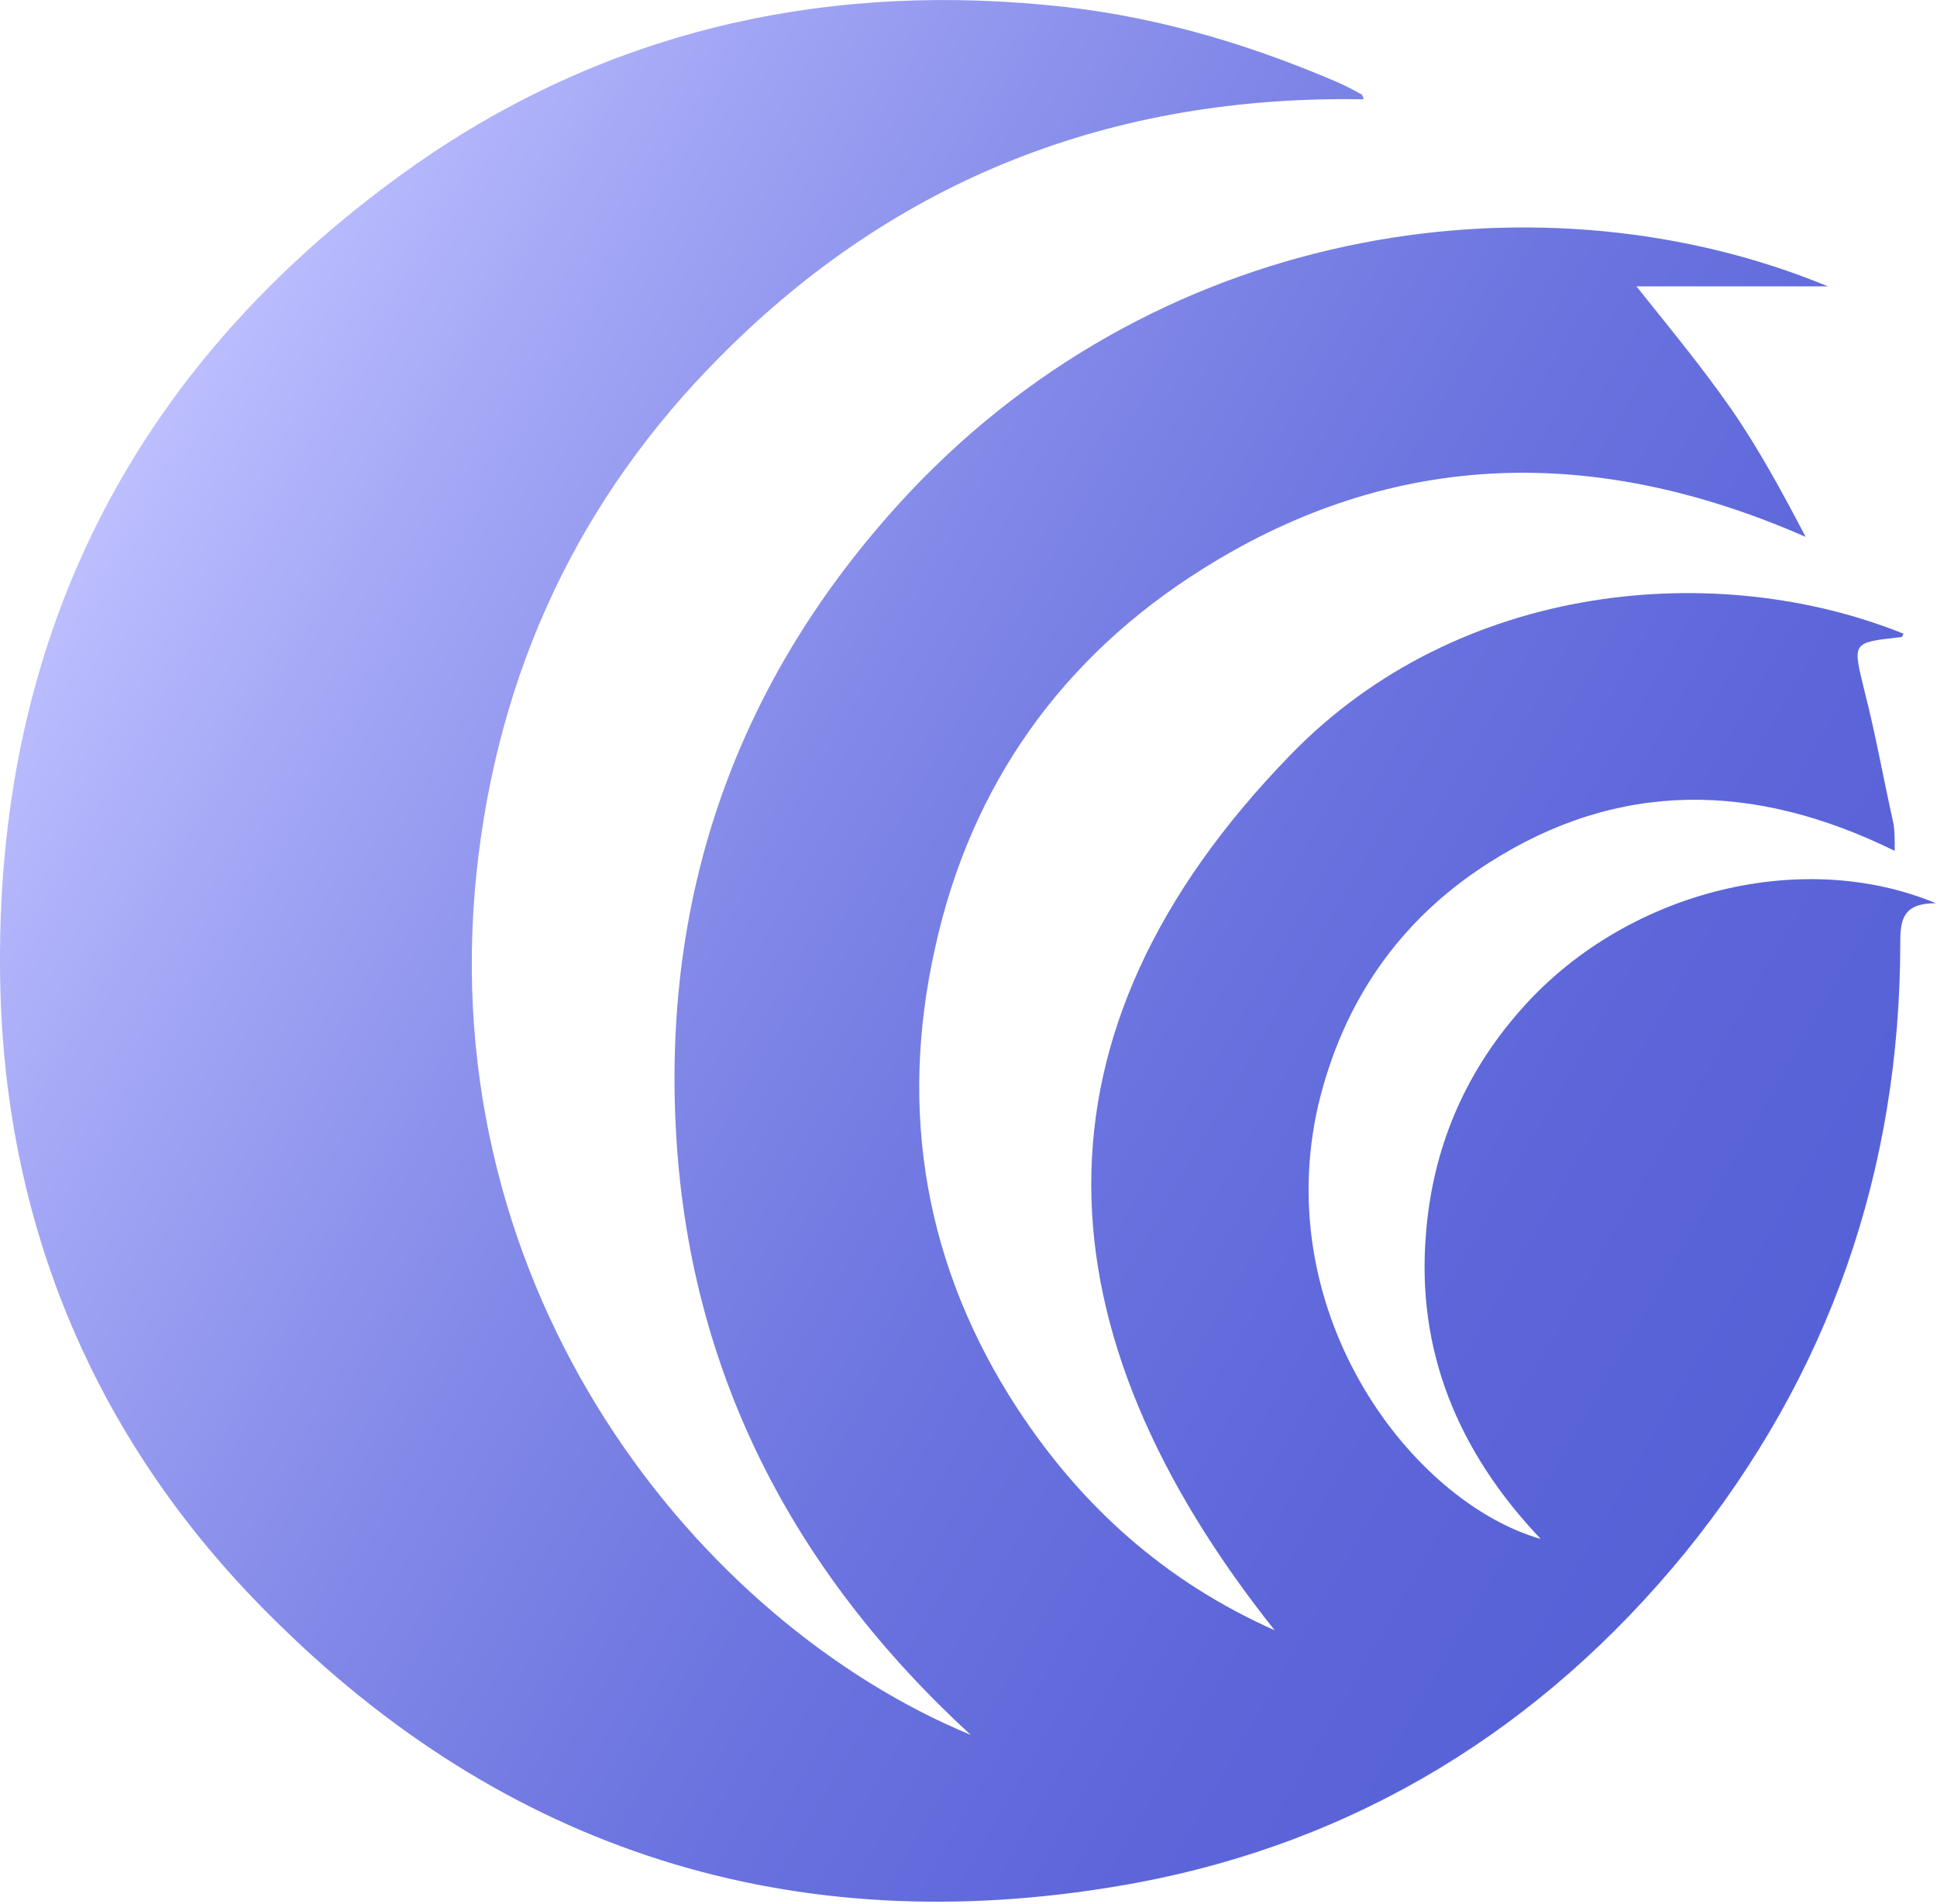 <svg fill="none" height="171" viewBox="0 0 174 171" width="174" xmlns="http://www.w3.org/2000/svg" xmlns:xlink="http://www.w3.org/1999/xlink"><linearGradient id="a" gradientUnits="userSpaceOnUse" x1="12.485" x2="160.809" y1="40.258" y2="125.894"><stop offset="0" stop-color="#bcbeff"/><stop offset=".151" stop-color="#a3a7f5"/><stop offset=".387" stop-color="#8289e8"/><stop offset=".612" stop-color="#6a73df"/><stop offset=".822" stop-color="#5c66d9"/><stop offset="1" stop-color="#5761d7"/></linearGradient><path d="m122.502 8.92c-22.5-.4-41.9 7.1-57.7 23-12.8 12.8-20.1 28.4-22 46.5-3.9 37.8 20 67.299 44.4 77.4-16-14.7-25.4-32.7-26.5-54.6-1.1-21.899 6-40.999 21-56.999 23.2-24.6 57.4-28.9 82.5-18.5-5.5 0-11 0-17.2 0 3.2 4 6 7.4 8.5 11s4.6 7.5 6.7 11.5c-18.7-8.2-36.9-8-54.2 2.9-12.6 7.9-20.8 19.4-24 34-3.3 14.7-.9 28.7 7.4 41.4 5.7 8.7 13.2 15.5 23.1 19.9-21.4-26.9-23-53.499 1.4-78.6 15.2-15.7 38.5-17.6 55.1-10.9-.1.1-.1.3-.2.3-4.5.5-4.4.4-3.3 4.9 1 3.9 1.7 7.9 2.6 11.9.1.7.1 1.4.1 2.4-12.6-6.2-24.8-6.4-36.5 1.1-8 5.1-13.1 12.5-15.3 21.8-4.3 18.899 8.5 35.599 20 38.9-7.5-7.9-11.2-17-10.3-27.5.6-7.5 3.4-14.2 8.4-19.899 9.2-10.6 25.1-14.8 37.4-9.7-2.9 0-3.2 1.4-3.2 3.5 0 20.5-6.4 38.9-19.3 54.8-12.9 15.8-29.5 26-49.4 29.7-29.4 5.4-55.5-2.2-76.9-23.2-16.4-15.9-25-36-25.1-59.099-.2-30.5 12.6-54.7 37.4-72.1 16.8-11.7 35.8-16.2 56.3-14.3 9.2.8 17.9 3.3 26.3 6.9.7.3 1.5.7 2.2 1.1.1 0 .2.1.3.5z" fill="url(#a)"/></svg>
